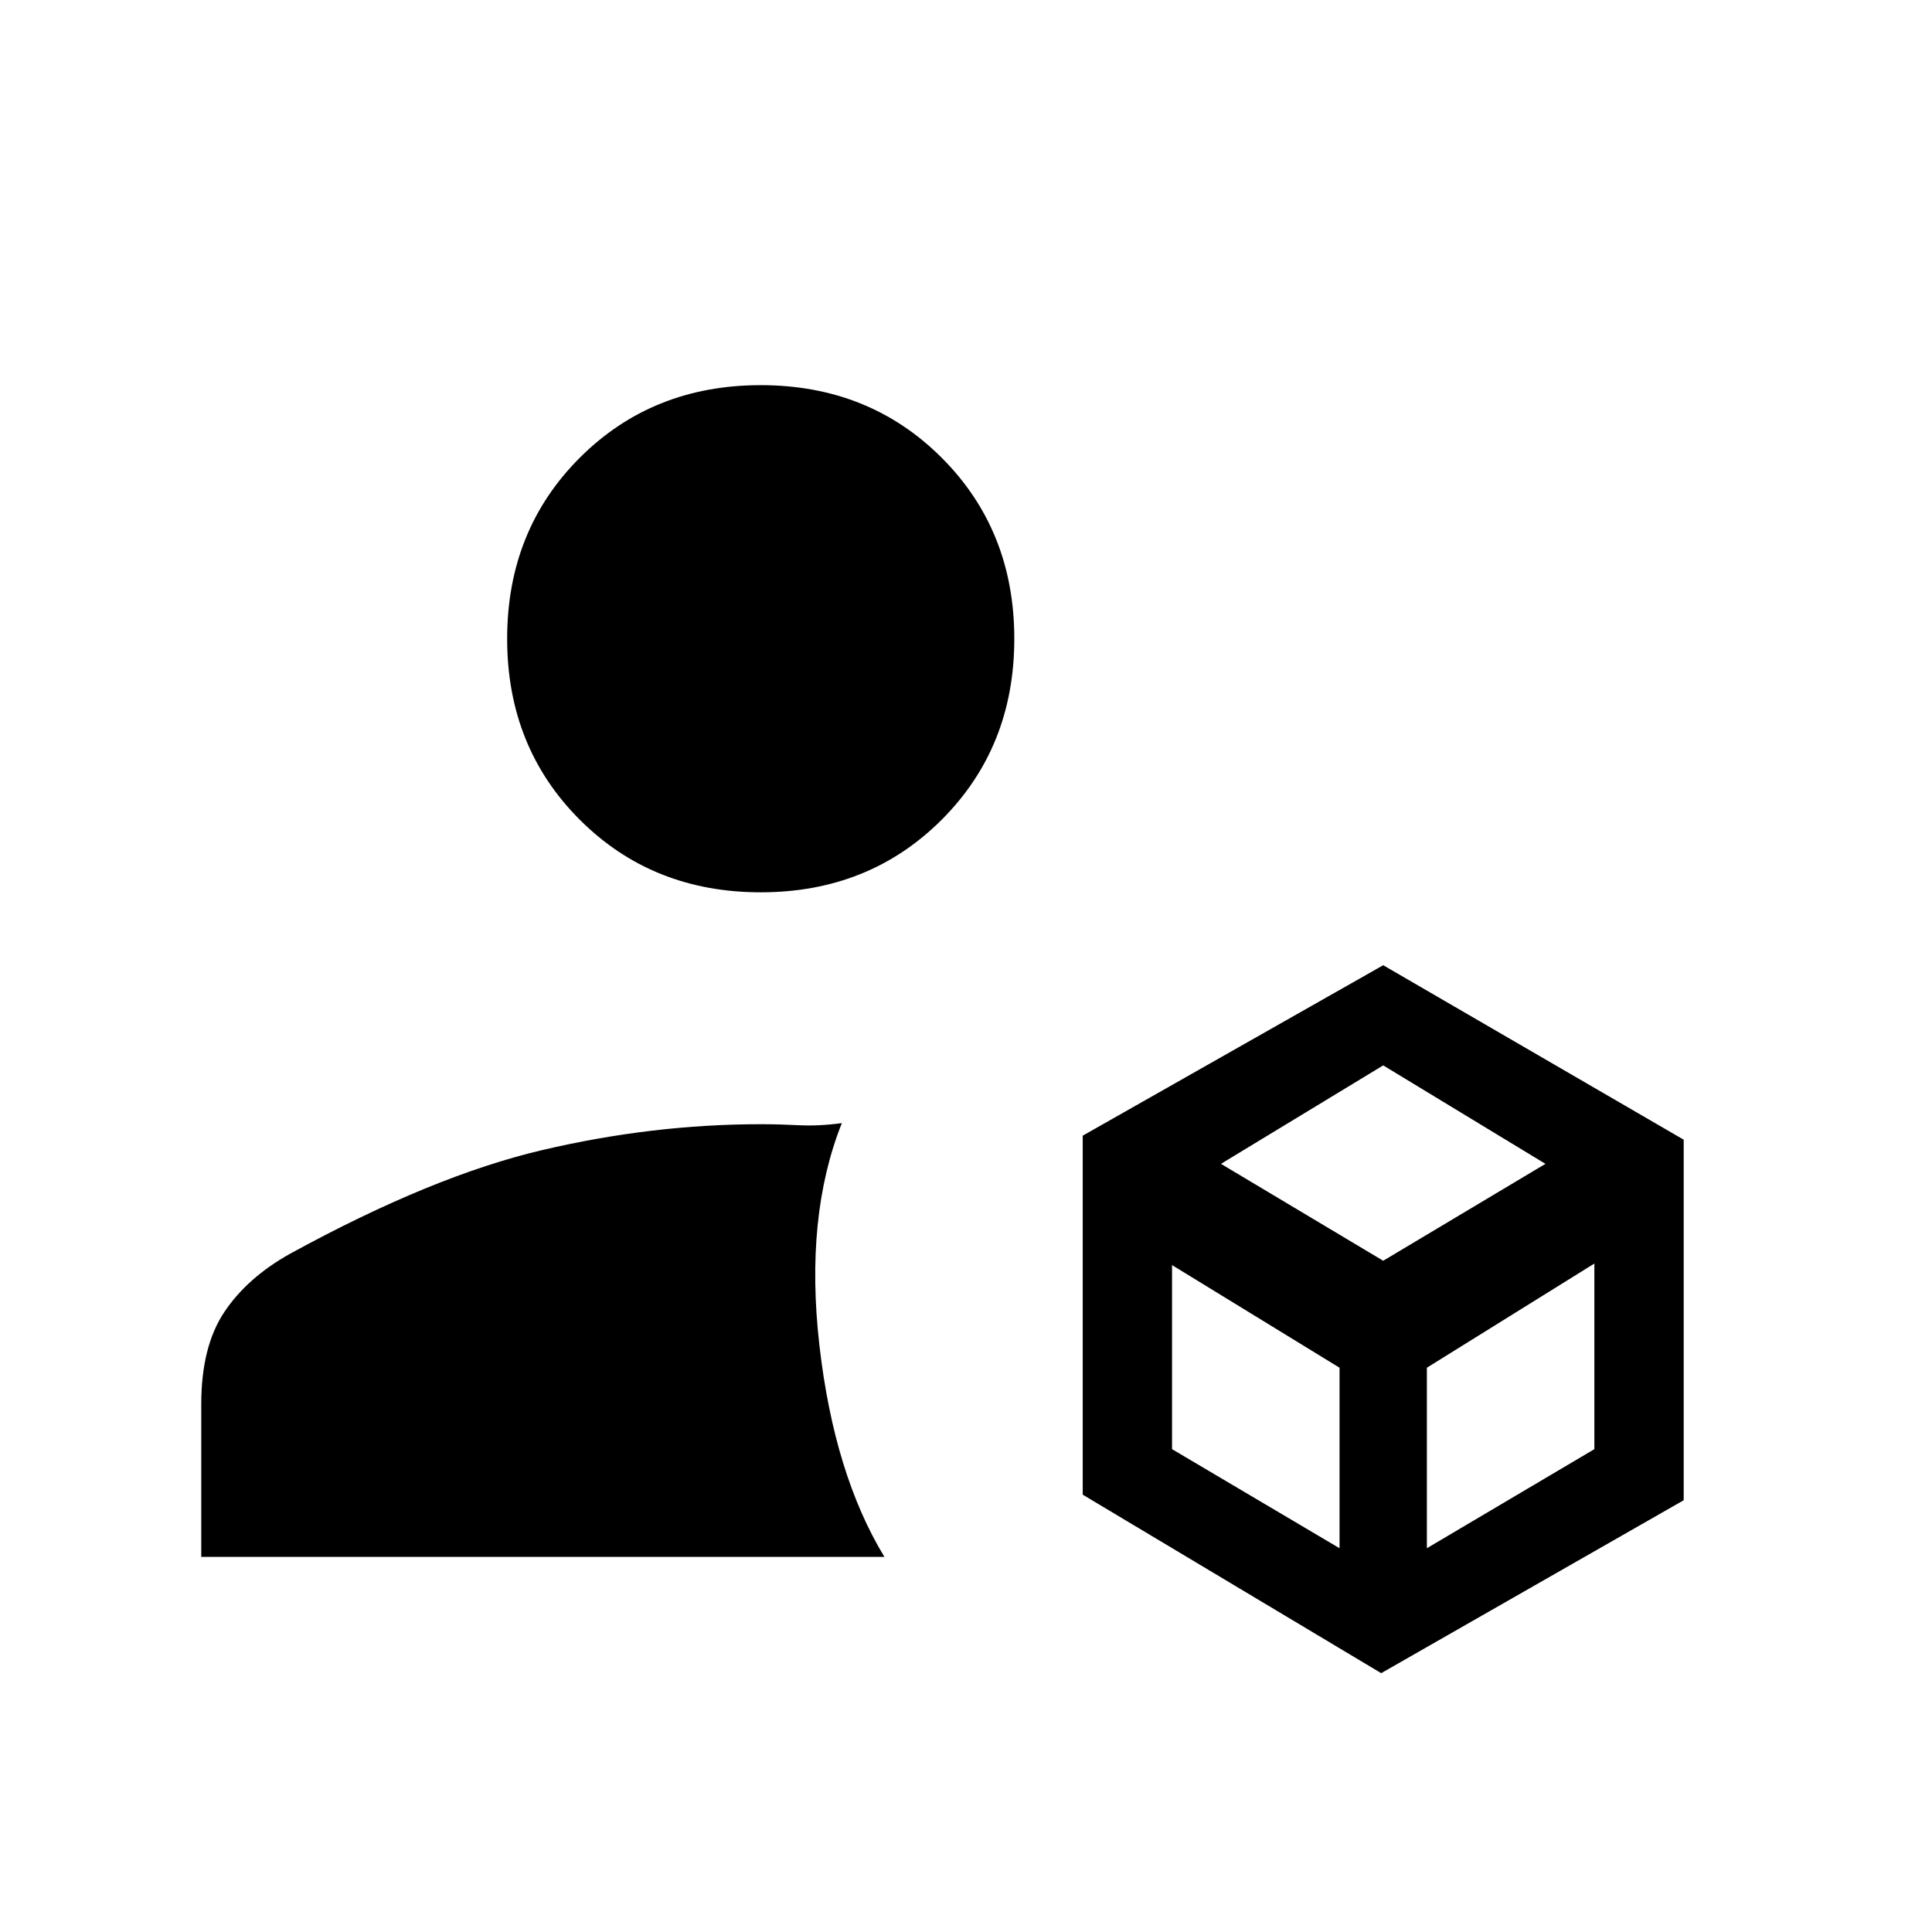 <svg xmlns="http://www.w3.org/2000/svg" height="20" viewBox="0 -960 960 960" width="20"><path d="M686.308-128.615 538-217.308v-178.384l149.308-84.693 149.308 86.693v179.154l-150.308 85.923ZM100-186.384v-75.847q0-28.615 11.423-45.769t32.808-29.077q70.692-38.692 125.384-51.5Q324.308-401.385 378-401.385q8.923 0 18.885.5 9.961.5 21.423-1.038-18.462 46.308-11.154 110.346 7.308 64.039 32.308 105.193H100Zm278-330.231q-53.846 0-89.923-36.077Q252-588.769 252-642.615q0-53.847 36.077-89.924 36.077-36.077 89.923-36.077 53.846 0 89.923 36.077Q504-696.462 504-642.615q0 53.846-36.077 89.923-36.077 36.077-89.923 36.077Zm228.692 134.923 80.616 48.153 80.615-48.153-80.615-48.923-80.616 48.923Zm102.308 191 83.231-49.231v-92.231L709-280.385v89.693Zm-126.615-49.231 83.23 49.231v-89.693l-83.23-51v91.462Z"/></svg>